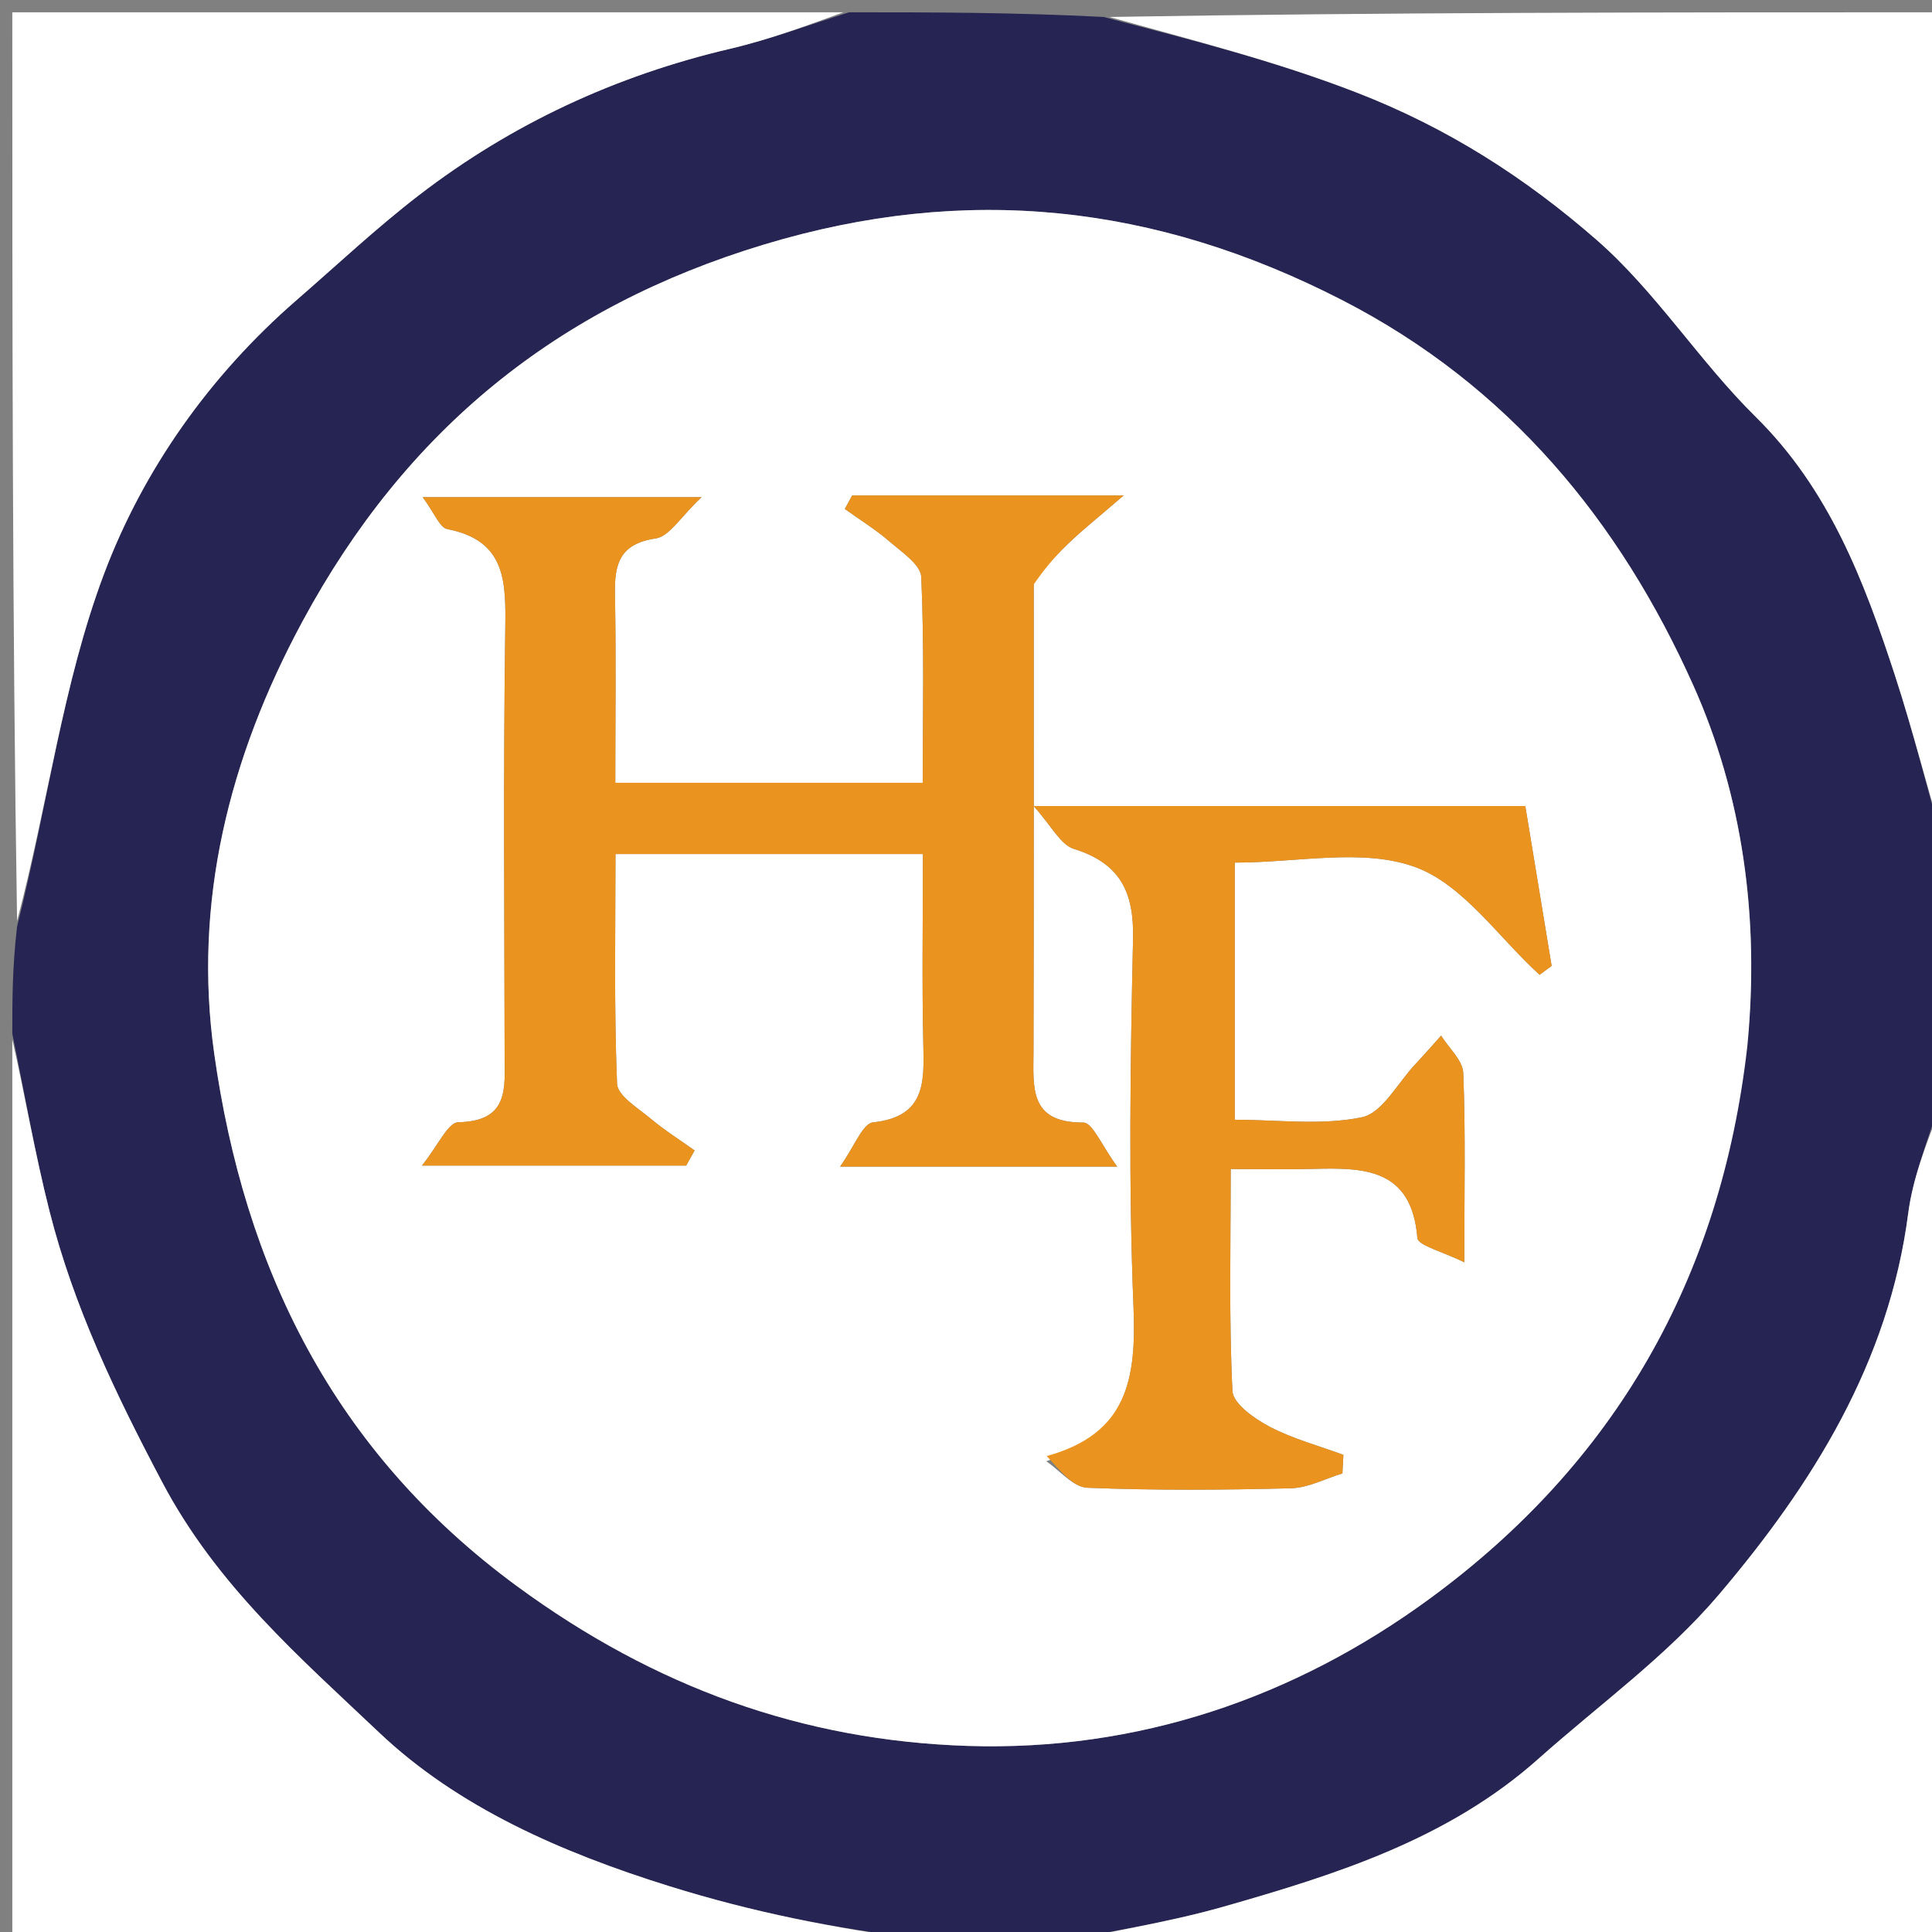 <svg version="1.1" id="Layer_1" xmlns="http://www.w3.org/2000/svg" xmlns:xlink="http://www.w3.org/1999/xlink" x="0px" y="0px"
	 width="100%" viewBox="0 0 157 157" enable-background="new 0 0 157 157" xml:space="preserve">
<rect x="0" y="0" width="157" height="157" fill="#808080" stroke="none"/>
<path fill="#262453" opacity="1" stroke="none" 
	d="
M69,1 
	C75.688,1 82.375,1 89.682,1.379 
	C97.046,3.31 103.635,4.962 110.221,7.512 
	C117.703,10.408 123.996,14.481 129.733,19.485 
	C134.553,23.69 138.08,29.342 142.663,33.864 
	C148.663,39.784 151.491,47.232 153.995,54.904 
	C155.509,59.544 156.677,64.298 158,69 
	C158,75.688 158,82.375 157.621,89.682 
	C156.498,93.064 155.431,95.785 155.067,98.597 
	C153.497,110.719 147.293,120.615 139.685,129.58 
	C135.442,134.58 129.954,138.524 125.014,142.928 
	C117.682,149.464 108.583,152.329 99.433,154.94 
	C94.715,156.286 89.817,157 85,158 
	C81.969,158 78.939,158 75.299,157.618 
	C67.777,156.708 61.144,155.38 54.419,153.285 
	C45.602,150.537 37.218,146.871 30.793,140.776 
	C24.392,134.704 17.626,128.869 13.173,120.431 
	C9.388,113.259 6,106.209 4.028,98.441 
	C2.819,93.678 1.996,88.817 1,84 
	C1,81.3 1,78.6 1.388,75.287 
	C3.908,65.3 5.094,55.571 8.446,46.656 
	C11.635,38.172 17.049,30.509 24.112,24.378 
	C27.407,21.517 30.596,18.515 34.05,15.859 
	C41.59,10.061 50.047,6.141 59.336,3.963 
	C62.609,3.195 65.781,2 69,1 
M142,84.514 
	C143.002,74.53 141.582,64.585 137.604,55.698 
	C131.643,42.383 122.625,31.349 109.055,24.383 
	C93.851,16.578 78.512,14.918 62.116,19.863 
	C45.266,24.945 32.99,34.927 24.591,50.475 
	C18.562,61.636 15.693,73.402 17.403,85.586 
	C19.845,102.979 27.045,117.919 42.033,128.913 
	C53.208,137.109 65.218,141.448 78.642,141.878 
	C92.418,142.319 105.151,138.006 116.219,129.887 
	C131.185,118.907 139.858,103.976 142,84.514 
z"/>
<path fill="#FFFFFF" opacity="1" stroke="none" 
	d="
M1,84.469 
	C1.996,88.817 2.819,93.678 4.028,98.441 
	C6,106.209 9.388,113.259 13.173,120.431 
	C17.626,128.869 24.392,134.704 30.793,140.776 
	C37.218,146.871 45.602,150.537 54.419,153.285 
	C61.144,155.38 67.777,156.708 74.845,157.618 
	C50.406,158 25.813,158 1,158 
	C1,133.646 1,109.292 1,84.469 
z"/>
<path fill="#FFFFFF" opacity="1" stroke="none" 
	d="
M68.531,1 
	C65.781,2 62.609,3.195 59.336,3.963 
	C50.047,6.141 41.59,10.061 34.05,15.859 
	C30.596,18.515 27.407,21.517 24.112,24.378 
	C17.049,30.509 11.635,38.172 8.446,46.656 
	C5.094,55.571 3.908,65.3 1.388,74.837 
	C1,50.41 1,25.819 1,1 
	C23.354,1 45.708,1 68.531,1 
z"/>
<path fill="#FFFFFF" opacity="1" stroke="none" 
	d="
M85.469,158 
	C89.817,157 94.715,156.286 99.433,154.94 
	C108.583,152.329 117.682,149.464 125.014,142.928 
	C129.954,138.524 135.442,134.58 139.685,129.58 
	C147.293,120.615 153.497,110.719 155.067,98.597 
	C155.431,95.785 156.498,93.064 157.621,90.151 
	C158,112.596 158,135.192 158,158 
	C133.98,158 109.958,158 85.469,158 
z"/>
<path fill="#FFFFFF" opacity="1" stroke="none" 
	d="
M158,68.531 
	C156.677,64.298 155.509,59.544 153.995,54.904 
	C151.491,47.232 148.663,39.784 142.663,33.864 
	C138.08,29.342 134.553,23.69 129.733,19.485 
	C123.996,14.481 117.703,10.408 110.221,7.512 
	C103.635,4.962 97.046,3.31 90.151,1.379 
	C112.594,1 135.187,1 158,1 
	C158,23.354 158,45.708 158,68.531 
z"/>
<path fill="#FFFFFF" opacity="1" stroke="none" 
	d="
M142,84.963 
	C139.858,103.976 131.185,118.907 116.219,129.887 
	C105.151,138.006 92.418,142.319 78.642,141.878 
	C65.218,141.448 53.208,137.109 42.033,128.913 
	C27.045,117.919 19.845,102.979 17.403,85.586 
	C15.693,73.402 18.562,61.636 24.591,50.475 
	C32.99,34.927 45.266,24.945 62.116,19.863 
	C78.512,14.918 93.851,16.578 109.055,24.383 
	C122.625,31.349 131.643,42.383 137.604,55.698 
	C141.582,64.585 143.002,74.53 142,84.963 
M84.008,47.045 
	C85.017,46.01 85.992,44.94 87.044,43.951 
	C88.081,42.976 89.196,42.083 91.31,40.264 
	C82.766,40.264 76.008,40.264 69.25,40.264 
	C69.05,40.629 68.85,40.994 68.651,41.359 
	C69.868,42.232 71.153,43.026 72.282,44.001 
	C73.274,44.858 74.819,45.884 74.864,46.891 
	C75.116,52.478 74.985,58.083 74.985,63.614 
	C66.296,63.614 58.244,63.614 50.001,63.614 
	C50.001,58.24 50.07,53.25 49.972,48.263 
	C49.923,45.803 50.379,44.184 53.288,43.754 
	C54.404,43.589 55.309,41.999 57.01,40.401 
	C48.86,40.401 42.014,40.401 34.346,40.401 
	C35.33,41.727 35.734,42.875 36.339,42.992 
	C41.164,43.927 41.111,47.322 41.058,51.169 
	C40.897,62.662 40.989,74.16 41.008,85.656 
	C41.012,88.366 41.422,91.117 37.247,91.196 
	C36.402,91.212 35.592,93.1 34.289,94.718 
	C42.263,94.718 49.012,94.718 55.761,94.718 
	C55.99,94.308 56.218,93.899 56.446,93.489 
	C55.251,92.634 53.999,91.847 52.876,90.905 
	C51.85,90.044 50.183,89.049 50.143,88.059 
	C49.892,81.806 50.016,75.538 50.016,69.404 
	C58.74,69.404 66.793,69.404 75,69.404 
	C75,74.8 74.917,79.796 75.03,84.787 
	C75.101,87.917 75.24,90.746 70.942,91.21 
	C70.099,91.301 69.446,93.15 68.267,94.802 
	C76.117,94.802 82.906,94.802 90.787,94.802 
	C89.549,93.129 88.786,91.218 88.033,91.222 
	C83.607,91.246 83.976,88.356 83.985,85.433 
	C84.021,72.938 84.001,60.442 84.008,47.045 
M85.023,118.747 
	C86.13,119.498 87.212,120.85 88.348,120.897 
	C93.862,121.123 99.393,121.082 104.912,120.941 
	C106.314,120.905 107.697,120.155 109.088,119.734 
	C109.115,119.231 109.142,118.728 109.169,118.226 
	C107.159,117.484 105.053,116.925 103.172,115.937 
	C101.949,115.295 100.203,114.07 100.152,113.034 
	C99.862,107.122 100.011,101.189 100.011,95 
	C102.652,95 104.631,95.042 106.607,94.991 
	C110.752,94.884 114.712,94.866 115.18,100.597 
	C115.231,101.222 117.209,101.689 118.994,102.58 
	C118.994,96.799 119.103,91.994 118.909,87.2 
	C118.867,86.164 117.738,85.171 117.11,84.158 
	C116.408,84.938 115.72,85.731 115.001,86.495 
	C113.58,88.003 112.339,90.447 110.669,90.793 
	C107.369,91.476 103.828,90.994 100.34,90.994 
	C100.34,83.714 100.34,77.001 100.34,70.097 
	C105.481,70.097 110.709,68.914 114.962,70.443 
	C118.889,71.856 121.77,76.177 125.111,79.217 
	C125.438,78.975 125.764,78.734 126.091,78.492 
	C125.363,74.078 124.636,69.664 123.95,65.5 
	C110.793,65.5 98.158,65.5 83.99,65.5 
	C85.45,67.111 86.173,68.643 87.268,68.985 
	C91.032,70.159 92.159,72.482 92.074,76.303 
	C91.853,86.284 91.706,96.286 92.113,106.255 
	C92.348,112.03 91.62,116.521 85.023,118.747 
z"/>
<path fill="#EA941F" opacity="1" stroke="none" 
	d="
M84.005,47.495 
	C84.001,60.442 84.021,72.938 83.985,85.433 
	C83.976,88.356 83.607,91.246 88.033,91.222 
	C88.786,91.218 89.549,93.129 90.787,94.802 
	C82.906,94.802 76.117,94.802 68.267,94.802 
	C69.446,93.15 70.099,91.301 70.942,91.21 
	C75.24,90.746 75.101,87.917 75.03,84.787 
	C74.917,79.796 75,74.8 75,69.404 
	C66.793,69.404 58.74,69.404 50.016,69.404 
	C50.016,75.538 49.892,81.806 50.143,88.059 
	C50.183,89.049 51.85,90.044 52.876,90.905 
	C53.999,91.847 55.251,92.634 56.446,93.489 
	C56.218,93.899 55.99,94.308 55.761,94.718 
	C49.012,94.718 42.263,94.718 34.289,94.718 
	C35.592,93.1 36.402,91.212 37.247,91.196 
	C41.422,91.117 41.012,88.366 41.008,85.656 
	C40.989,74.16 40.897,62.662 41.058,51.169 
	C41.111,47.322 41.164,43.927 36.339,42.992 
	C35.734,42.875 35.33,41.727 34.346,40.401 
	C42.014,40.401 48.86,40.401 57.01,40.401 
	C55.309,41.999 54.404,43.589 53.288,43.754 
	C50.379,44.184 49.923,45.803 49.972,48.263 
	C50.07,53.25 50.001,58.24 50.001,63.614 
	C58.244,63.614 66.296,63.614 74.985,63.614 
	C74.985,58.083 75.116,52.478 74.864,46.891 
	C74.819,45.884 73.274,44.858 72.282,44.001 
	C71.153,43.026 69.868,42.232 68.651,41.359 
	C68.85,40.994 69.05,40.629 69.25,40.264 
	C76.008,40.264 82.766,40.264 91.31,40.264 
	C89.196,42.083 88.081,42.976 87.044,43.951 
	C85.992,44.94 85.017,46.01 84.005,47.495 
z"/>
<path fill="#EA941F" opacity="1" stroke="none" 
	d="
M85.061,118.322 
	C91.62,116.521 92.348,112.03 92.113,106.255 
	C91.706,96.286 91.853,86.284 92.074,76.303 
	C92.159,72.482 91.032,70.159 87.268,68.985 
	C86.173,68.643 85.45,67.111 83.99,65.5 
	C98.158,65.5 110.793,65.5 123.95,65.5 
	C124.636,69.664 125.363,74.078 126.091,78.492 
	C125.764,78.734 125.438,78.975 125.111,79.217 
	C121.77,76.177 118.889,71.856 114.962,70.443 
	C110.709,68.914 105.481,70.097 100.34,70.097 
	C100.34,77.001 100.34,83.714 100.34,90.994 
	C103.828,90.994 107.369,91.476 110.669,90.793 
	C112.339,90.447 113.58,88.003 115.001,86.495 
	C115.72,85.731 116.408,84.938 117.11,84.158 
	C117.738,85.171 118.867,86.164 118.909,87.2 
	C119.103,91.994 118.994,96.799 118.994,102.58 
	C117.209,101.689 115.231,101.222 115.18,100.597 
	C114.712,94.866 110.752,94.884 106.607,94.991 
	C104.631,95.042 102.652,95 100.011,95 
	C100.011,101.189 99.862,107.122 100.152,113.034 
	C100.203,114.07 101.949,115.295 103.172,115.937 
	C105.053,116.925 107.159,117.484 109.169,118.226 
	C109.142,118.728 109.115,119.231 109.088,119.734 
	C107.697,120.155 106.314,120.905 104.912,120.941 
	C99.393,121.082 93.862,121.123 88.348,120.897 
	C87.212,120.85 86.13,119.498 85.061,118.322 
z"/>
</svg>